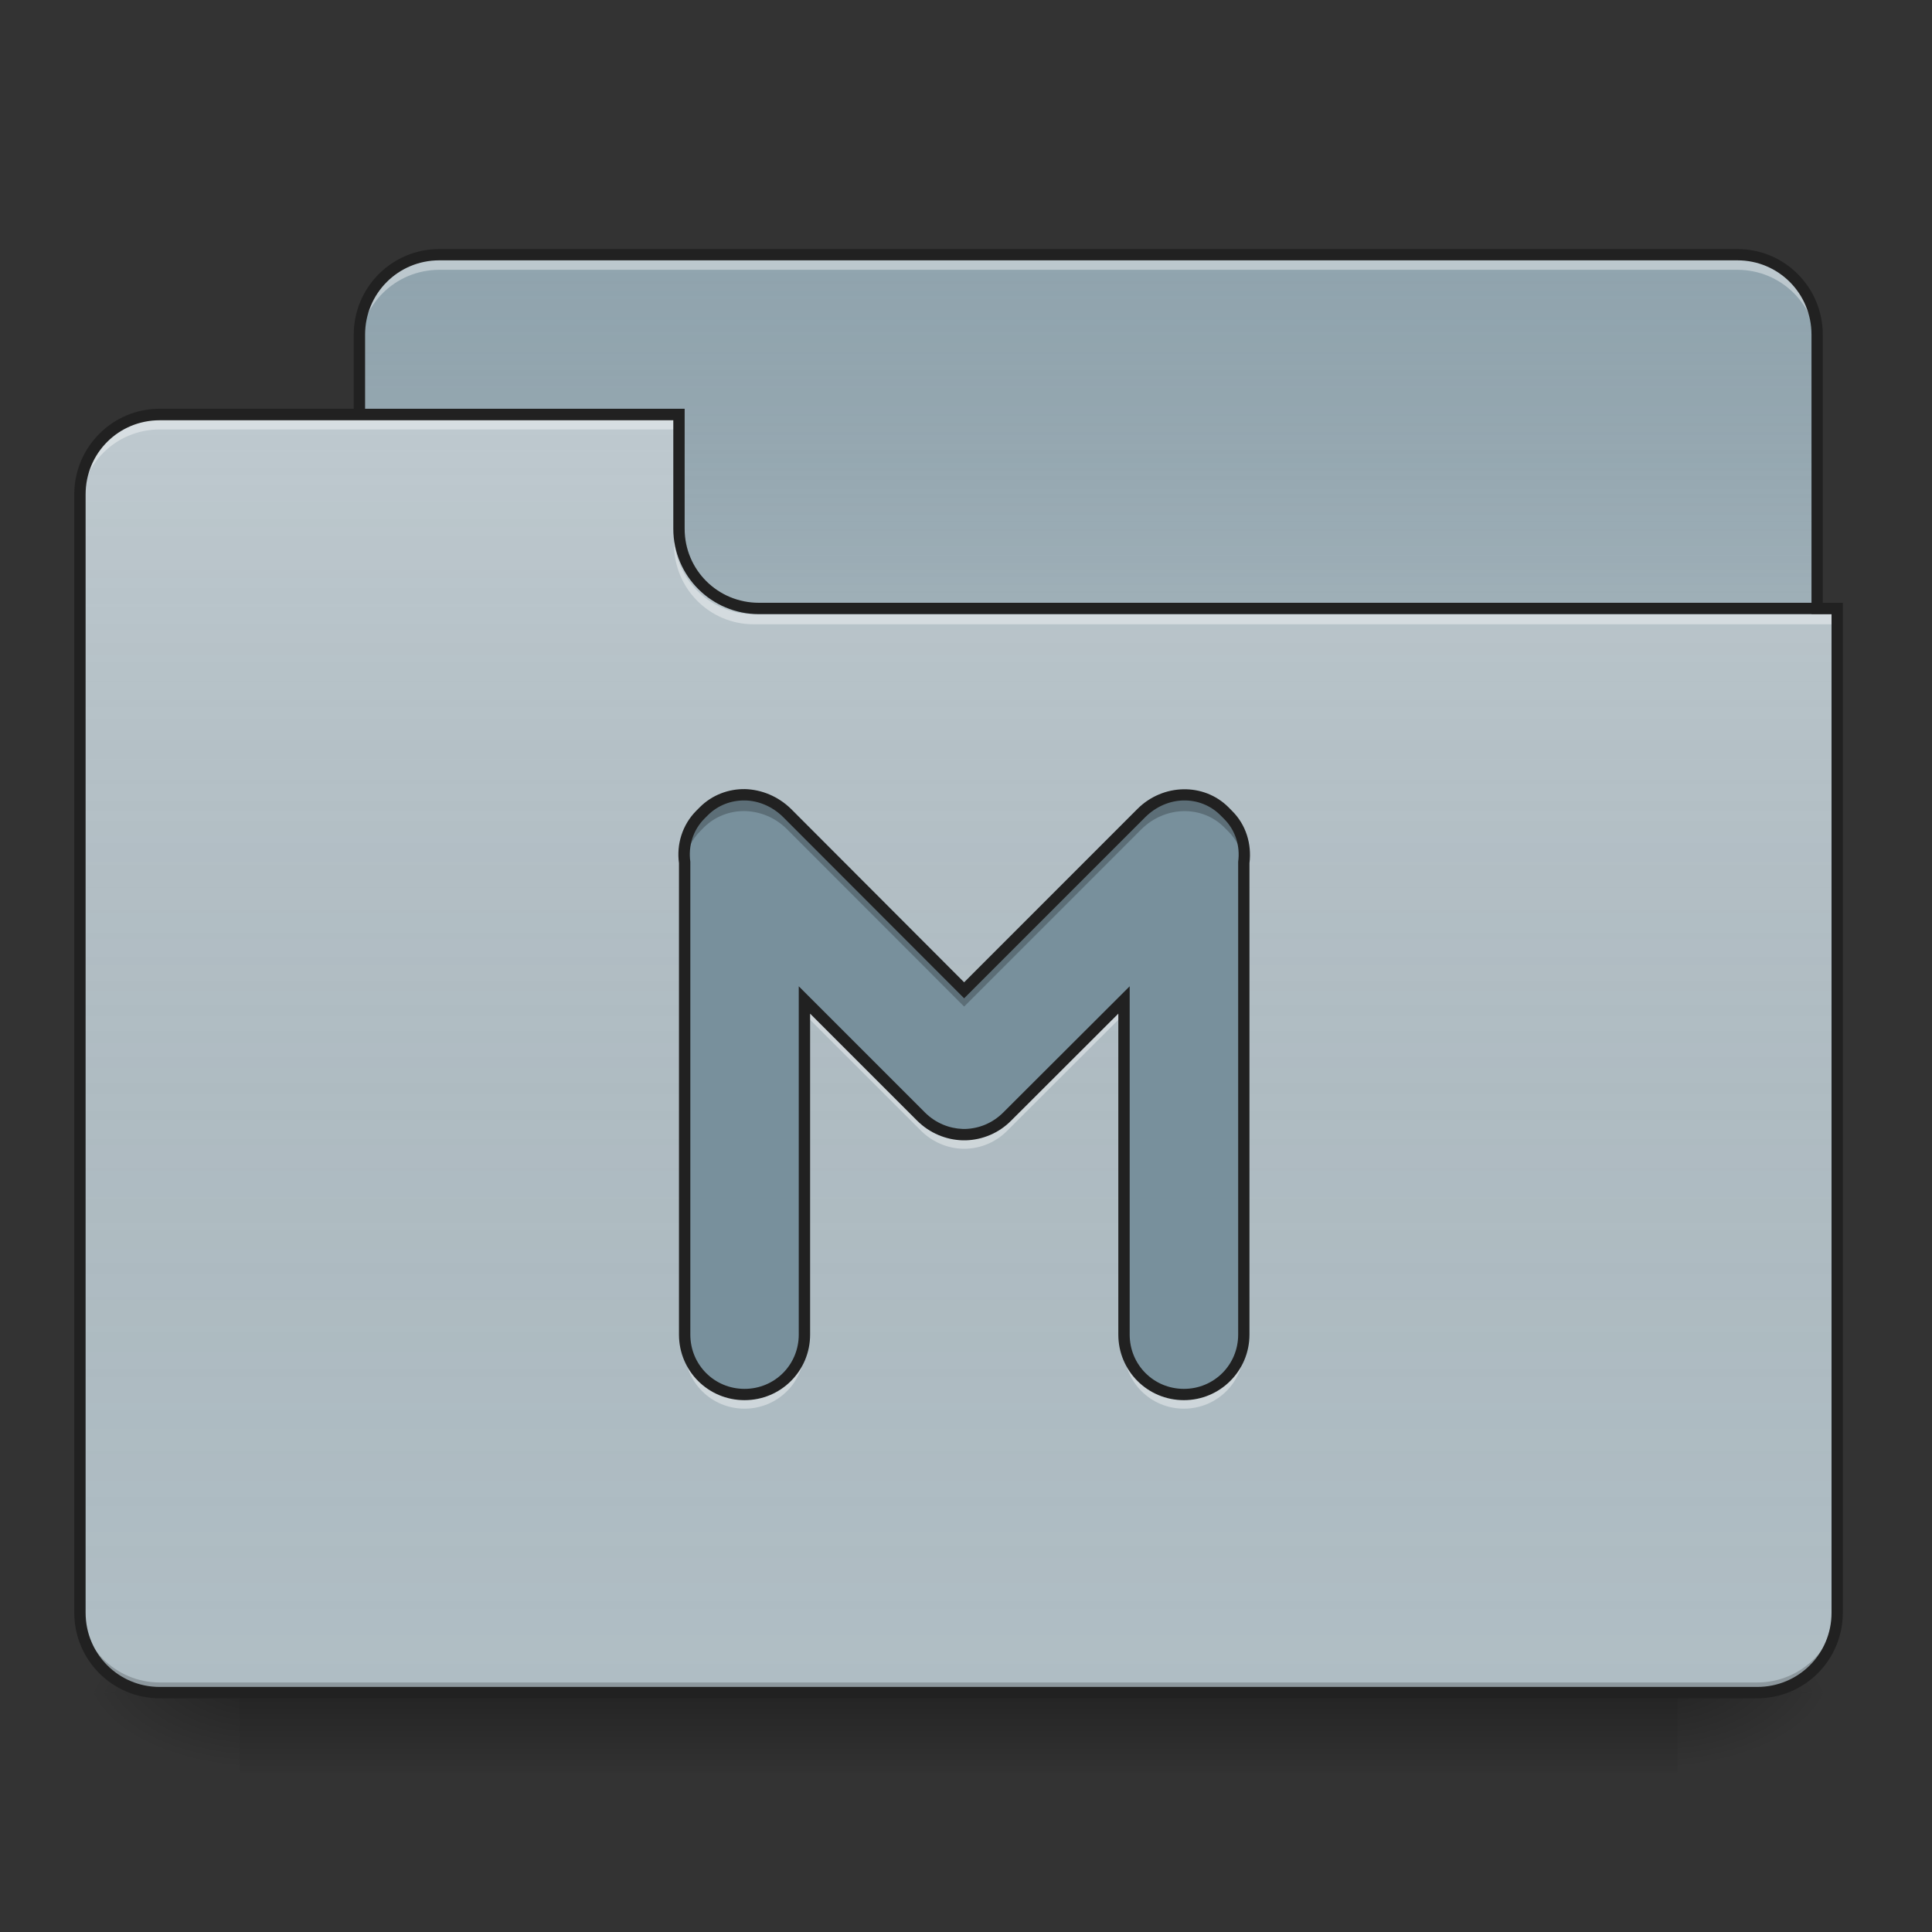 <?xml version="1.0" encoding="UTF-8"?>
<svg xmlns="http://www.w3.org/2000/svg" xmlns:xlink="http://www.w3.org/1999/xlink" width="32px" height="32px" viewBox="0 0 32 32" version="1.1">
<rect x="0" y="0" width="32" height="32" fill="#333333" stroke="none"/>
<defs>
<linearGradient id="linear0" gradientUnits="userSpaceOnUse" x1="254" y1="233.5" x2="254" y2="254.667" gradientTransform="matrix(0.063,0,0,0.063,-0,13.439)">
<stop offset="0" style="stop-color:rgb(0%,0%,0%);stop-opacity:0.275;"/>
<stop offset="1" style="stop-color:rgb(0%,0%,0%);stop-opacity:0;"/>
</linearGradient>
<radialGradient id="radial0" gradientUnits="userSpaceOnUse" cx="450.909" cy="189.579" fx="450.909" fy="189.579" r="21.167" gradientTransform="matrix(0,-0.078,-0.141,-0,54.115,63.595)">
<stop offset="0" style="stop-color:rgb(0%,0%,0%);stop-opacity:0.314;"/>
<stop offset="0.222" style="stop-color:rgb(0%,0%,0%);stop-opacity:0.275;"/>
<stop offset="1" style="stop-color:rgb(0%,0%,0%);stop-opacity:0;"/>
</radialGradient>
<radialGradient id="radial1" gradientUnits="userSpaceOnUse" cx="450.909" cy="189.579" fx="450.909" fy="189.579" r="21.167" gradientTransform="matrix(-0,0.078,0.141,0,-22.362,-7.527)">
<stop offset="0" style="stop-color:rgb(0%,0%,0%);stop-opacity:0.314;"/>
<stop offset="0.222" style="stop-color:rgb(0%,0%,0%);stop-opacity:0.275;"/>
<stop offset="1" style="stop-color:rgb(0%,0%,0%);stop-opacity:0;"/>
</radialGradient>
<radialGradient id="radial2" gradientUnits="userSpaceOnUse" cx="450.909" cy="189.579" fx="450.909" fy="189.579" r="21.167" gradientTransform="matrix(-0,-0.078,0.141,-0,-22.362,63.595)">
<stop offset="0" style="stop-color:rgb(0%,0%,0%);stop-opacity:0.314;"/>
<stop offset="0.222" style="stop-color:rgb(0%,0%,0%);stop-opacity:0.275;"/>
<stop offset="1" style="stop-color:rgb(0%,0%,0%);stop-opacity:0;"/>
</radialGradient>
<radialGradient id="radial3" gradientUnits="userSpaceOnUse" cx="450.909" cy="189.579" fx="450.909" fy="189.579" r="21.167" gradientTransform="matrix(0,0.078,-0.141,0,54.115,-7.527)">
<stop offset="0" style="stop-color:rgb(0%,0%,0%);stop-opacity:0.314;"/>
<stop offset="0.222" style="stop-color:rgb(0%,0%,0%);stop-opacity:0.275;"/>
<stop offset="1" style="stop-color:rgb(0%,0%,0%);stop-opacity:0;"/>
</radialGradient>
<linearGradient id="linear1" gradientUnits="userSpaceOnUse" x1="254" y1="-147.5" x2="254" y2="-31.083" gradientTransform="matrix(0.063,0,0,0.063,0,13.439)">
<stop offset="0" style="stop-color:rgb(64.314%,64.314%,64.314%);stop-opacity:0;"/>
<stop offset="1" style="stop-color:rgb(100%,100%,100%);stop-opacity:0.196;"/>
</linearGradient>
<linearGradient id="linear2" gradientUnits="userSpaceOnUse" x1="254" y1="233.5" x2="254" y2="-105.167" gradientTransform="matrix(0.063,0,0,0.063,-0,13.439)">
<stop offset="0" style="stop-color:rgb(34.51%,34.51%,34.51%);stop-opacity:0;"/>
<stop offset="1" style="stop-color:rgb(98.039%,98.039%,98.039%);stop-opacity:0.196;"/>
</linearGradient>
</defs>
<g id="surface1">
<path style=" stroke:none;fill-rule:nonzero;fill:url(#linear0);" d="M 3.969 28.035 L 27.785 28.035 L 27.785 29.355 L 3.969 29.355 Z M 3.969 28.035 "/>
<path style=" stroke:none;fill-rule:nonzero;fill:url(#radial0);" d="M 27.785 28.035 L 30.43 28.035 L 30.43 26.711 L 27.785 26.711 Z M 27.785 28.035 "/>
<path style=" stroke:none;fill-rule:nonzero;fill:url(#radial1);" d="M 3.969 28.035 L 1.324 28.035 L 1.324 29.355 L 3.969 29.355 Z M 3.969 28.035 "/>
<path style=" stroke:none;fill-rule:nonzero;fill:url(#radial2);" d="M 3.969 28.035 L 1.324 28.035 L 1.324 26.711 L 3.969 26.711 Z M 3.969 28.035 "/>
<path style=" stroke:none;fill-rule:nonzero;fill:url(#radial3);" d="M 27.785 28.035 L 30.43 28.035 L 30.43 29.355 L 27.785 29.355 Z M 27.785 28.035 "/>
<path style=" stroke:none;fill-rule:nonzero;fill:rgb(56.471%,64.314%,68.235%);fill-opacity:1;" d="M 7.277 4.219 L 28.777 4.219 C 29.508 4.219 30.098 4.812 30.098 5.543 L 30.098 10.504 C 30.098 11.234 29.508 11.828 28.777 11.828 L 7.277 11.828 C 6.547 11.828 5.953 11.234 5.953 10.504 L 5.953 5.543 C 5.953 4.812 6.547 4.219 7.277 4.219 Z M 7.277 4.219 "/>
<path style=" stroke:none;fill-rule:nonzero;fill:url(#linear1);" d="M 7.277 4.219 L 28.777 4.219 C 29.508 4.219 30.098 4.812 30.098 5.543 L 30.098 10.504 C 30.098 11.234 29.508 11.828 28.777 11.828 L 7.277 11.828 C 6.547 11.828 5.953 11.234 5.953 10.504 L 5.953 5.543 C 5.953 4.812 6.547 4.219 7.277 4.219 Z M 7.277 4.219 "/>
<path style=" stroke:none;fill-rule:nonzero;fill:rgb(100%,100%,100%);fill-opacity:0.392;" d="M 7.277 4.301 C 6.543 4.301 5.953 4.891 5.953 5.625 L 5.953 5.789 C 5.953 5.059 6.543 4.469 7.277 4.469 L 28.777 4.469 C 29.508 4.469 30.098 5.059 30.098 5.789 L 30.098 5.625 C 30.098 4.891 29.508 4.301 28.777 4.301 Z M 7.277 4.301 "/>
<path style=" stroke:none;fill-rule:nonzero;fill:rgb(12.941%,12.941%,12.941%);fill-opacity:1;" d="M 7.277 4.125 C 6.492 4.125 5.859 4.758 5.859 5.543 L 5.859 10.504 C 5.859 11.285 6.492 11.922 7.277 11.922 L 28.777 11.922 C 29.559 11.922 30.191 11.285 30.191 10.504 L 30.191 5.543 C 30.191 4.758 29.559 4.125 28.777 4.125 Z M 7.277 4.312 L 28.777 4.312 C 29.457 4.312 30.004 4.859 30.004 5.543 L 30.004 10.504 C 30.004 11.188 29.457 11.734 28.777 11.734 L 7.277 11.734 C 6.594 11.734 6.047 11.188 6.047 10.504 L 6.047 5.543 C 6.047 4.859 6.594 4.312 7.277 4.312 Z M 7.277 4.312 "/>
<path style=" stroke:none;fill-rule:nonzero;fill:rgb(69.02%,74.51%,77.255%);fill-opacity:1;" d="M 2.645 6.863 C 1.914 6.863 1.324 7.457 1.324 8.188 L 1.324 26.711 C 1.324 27.445 1.914 28.035 2.645 28.035 L 29.105 28.035 C 29.84 28.035 30.43 27.445 30.43 26.711 L 30.43 10.172 L 12.57 10.172 C 11.836 10.172 11.246 9.582 11.246 8.852 L 11.246 6.863 Z M 2.645 6.863 "/>
<path style=" stroke:none;fill-rule:nonzero;fill:url(#linear2);" d="M 2.645 6.863 C 1.914 6.863 1.324 7.457 1.324 8.188 L 1.324 26.711 C 1.324 27.445 1.914 28.035 2.645 28.035 L 29.105 28.035 C 29.84 28.035 30.43 27.445 30.43 26.711 L 30.43 10.172 L 12.57 10.172 C 11.836 10.172 11.246 9.582 11.246 8.852 L 11.246 6.863 Z M 2.645 6.863 "/>
<path style=" stroke:none;fill-rule:nonzero;fill:rgb(0%,0%,0%);fill-opacity:0.196;" d="M 2.645 28.035 C 1.914 28.035 1.324 27.445 1.324 26.711 L 1.324 26.547 C 1.324 27.277 1.914 27.867 2.645 27.867 L 29.105 27.867 C 29.84 27.867 30.43 27.277 30.43 26.547 L 30.43 26.711 C 30.43 27.445 29.84 28.035 29.105 28.035 Z M 2.645 28.035 "/>
<path style=" stroke:none;fill-rule:nonzero;fill:rgb(100%,100%,100%);fill-opacity:0.392;" d="M 2.645 6.949 C 1.914 6.949 1.324 7.539 1.324 8.27 L 1.324 8.438 C 1.324 7.703 1.914 7.113 2.645 7.113 L 11.246 7.113 L 11.246 6.949 Z M 2.645 6.949 "/>
<path style=" stroke:none;fill-rule:nonzero;fill:rgb(100%,100%,100%);fill-opacity:0.392;" d="M 12.484 10.34 C 11.754 10.34 11.164 9.75 11.164 9.016 L 11.164 8.852 C 11.164 9.582 11.754 10.176 12.484 10.172 L 30.43 10.172 L 30.43 10.34 Z M 12.484 10.34 "/>
<path style=" stroke:none;fill-rule:nonzero;fill:rgb(12.941%,12.941%,12.941%);fill-opacity:1;" d="M 2.645 6.77 C 1.863 6.77 1.23 7.406 1.23 8.188 L 1.23 26.711 C 1.23 27.496 1.863 28.129 2.645 28.129 L 29.105 28.129 C 29.891 28.129 30.523 27.496 30.523 26.711 L 30.523 9.984 L 12.57 9.984 C 11.887 9.984 11.34 9.438 11.34 8.758 L 11.34 6.77 Z M 2.645 6.961 L 11.152 6.961 L 11.152 8.758 C 11.152 9.539 11.785 10.172 12.57 10.172 L 30.336 10.172 L 30.336 26.711 C 30.336 27.395 29.789 27.941 29.105 27.941 L 2.645 27.941 C 1.965 27.941 1.418 27.395 1.418 26.711 L 1.418 8.188 C 1.418 7.504 1.965 6.961 2.645 6.961 Z M 2.645 6.961 "/>
<path style=" stroke:none;fill-rule:nonzero;fill:rgb(47.059%,56.471%,61.176%);fill-opacity:1;" d="M 12.34 13.164 C 12.09 13.16 11.844 13.25 11.656 13.438 L 11.602 13.492 C 11.387 13.707 11.301 14 11.34 14.285 L 11.34 22.105 C 11.34 22.656 11.781 23.098 12.332 23.098 C 12.883 23.098 13.324 22.656 13.324 22.105 L 13.324 16.562 L 15.254 18.492 C 15.449 18.688 15.699 18.785 15.945 18.793 C 15.953 18.793 15.961 18.793 15.969 18.793 C 15.98 18.793 15.988 18.793 15.996 18.793 C 16.242 18.785 16.492 18.688 16.684 18.492 L 18.617 16.562 L 18.617 22.105 C 18.617 22.656 19.059 23.098 19.609 23.098 C 20.16 23.098 20.602 22.656 20.602 22.105 L 20.602 14.285 C 20.641 14 20.551 13.707 20.336 13.492 L 20.281 13.438 C 19.91 13.062 19.297 13.074 18.906 13.465 L 15.969 16.402 L 13.035 13.465 C 12.84 13.27 12.59 13.168 12.34 13.164 Z M 12.34 13.164 "/>
<path style=" stroke:none;fill-rule:nonzero;fill:rgb(0%,0%,0%);fill-opacity:0.235;" d="M 12.34 13.164 C 12.09 13.16 11.844 13.25 11.656 13.438 L 11.602 13.492 C 11.387 13.707 11.301 14 11.34 14.285 L 11.34 14.297 C 11.367 14.098 11.453 13.91 11.602 13.762 L 11.656 13.707 C 11.844 13.52 12.09 13.43 12.34 13.434 C 12.59 13.441 12.84 13.539 13.035 13.734 L 15.969 16.672 L 18.906 13.734 C 19.297 13.348 19.91 13.332 20.281 13.707 L 20.336 13.762 C 20.488 13.91 20.574 14.098 20.602 14.297 L 20.602 14.285 C 20.641 14 20.551 13.707 20.336 13.492 L 20.281 13.438 C 19.91 13.062 19.297 13.074 18.906 13.465 L 15.969 16.402 L 13.035 13.465 C 12.84 13.27 12.59 13.168 12.34 13.164 Z M 12.34 13.164 "/>
<path style=" stroke:none;fill-rule:nonzero;fill:rgb(100%,100%,100%);fill-opacity:0.392;" d="M 11.34 14.27 C 11.328 14.352 11.328 14.434 11.34 14.52 L 11.34 14.277 C 11.34 14.273 11.34 14.27 11.34 14.27 Z M 20.602 14.27 C 20.602 14.27 20.602 14.273 20.602 14.277 L 20.602 14.52 C 20.613 14.434 20.613 14.352 20.602 14.27 Z M 13.324 16.555 L 13.324 16.797 L 15.254 18.727 C 15.449 18.922 15.699 19.02 15.945 19.027 C 15.953 19.027 15.961 19.027 15.969 19.027 C 15.98 19.027 15.988 19.027 15.996 19.027 C 16.242 19.02 16.492 18.922 16.684 18.727 L 18.617 16.797 L 18.617 16.555 L 16.684 18.484 C 16.492 18.68 16.242 18.777 15.996 18.785 C 15.988 18.785 15.98 18.785 15.969 18.785 C 15.961 18.785 15.953 18.785 15.945 18.785 C 15.699 18.777 15.449 18.68 15.254 18.484 Z M 11.34 22.098 L 11.34 22.34 C 11.34 22.891 11.781 23.332 12.332 23.332 C 12.883 23.332 13.324 22.891 13.324 22.34 L 13.324 22.098 C 13.324 22.648 12.883 23.09 12.332 23.09 C 11.781 23.09 11.34 22.648 11.34 22.098 Z M 18.617 22.098 L 18.617 22.34 C 18.617 22.891 19.059 23.332 19.609 23.332 C 20.16 23.332 20.602 22.891 20.602 22.34 L 20.602 22.098 C 20.602 22.648 20.16 23.09 19.609 23.09 C 19.059 23.09 18.617 22.648 18.617 22.098 Z M 18.617 22.098 "/>
<path style=" stroke:none;fill-rule:nonzero;fill:rgb(12.941%,12.941%,12.941%);fill-opacity:1;" d="M 12.34 13.07 C 12.07 13.066 11.797 13.164 11.59 13.371 L 11.535 13.426 C 11.301 13.66 11.203 13.984 11.246 14.297 L 11.246 14.285 L 11.246 22.105 C 11.246 22.707 11.73 23.191 12.332 23.191 C 12.934 23.191 13.418 22.707 13.418 22.105 L 13.418 16.789 L 15.188 18.559 C 15.398 18.77 15.672 18.879 15.941 18.887 C 15.953 18.887 15.961 18.887 15.969 18.887 C 15.977 18.887 15.988 18.887 16 18.887 C 16.27 18.879 16.543 18.77 16.75 18.559 L 18.523 16.789 L 18.523 22.105 C 18.523 22.707 19.008 23.191 19.609 23.191 C 20.207 23.191 20.695 22.707 20.695 22.105 L 20.695 14.285 L 20.695 14.297 C 20.734 13.984 20.641 13.66 20.402 13.426 L 20.348 13.371 C 19.938 12.961 19.262 12.977 18.84 13.398 L 15.969 16.27 L 13.102 13.398 C 12.887 13.188 12.613 13.078 12.34 13.07 Z M 19.602 13.258 C 19.828 13.254 20.047 13.336 20.215 13.504 L 20.27 13.559 C 20.465 13.75 20.543 14.016 20.508 14.273 L 20.508 22.105 C 20.508 22.605 20.109 23.004 19.609 23.004 C 19.109 23.004 18.711 22.605 18.711 22.105 L 18.711 16.336 L 16.617 18.426 C 16.441 18.602 16.219 18.691 15.992 18.699 C 15.988 18.699 15.98 18.699 15.969 18.699 C 15.961 18.699 15.953 18.699 15.945 18.699 C 15.723 18.691 15.496 18.602 15.32 18.426 L 13.23 16.336 L 13.23 22.105 C 13.23 22.605 12.832 23.004 12.332 23.004 C 11.832 23.004 11.434 22.605 11.434 22.105 L 11.434 14.273 C 11.398 14.016 11.477 13.75 11.668 13.559 L 11.723 13.504 C 11.891 13.336 12.113 13.254 12.34 13.258 C 12.562 13.262 12.789 13.355 12.969 13.531 L 15.969 16.535 L 18.973 13.531 C 19.152 13.355 19.379 13.262 19.602 13.258 Z M 19.602 13.258 "/>
</g>
</svg>
